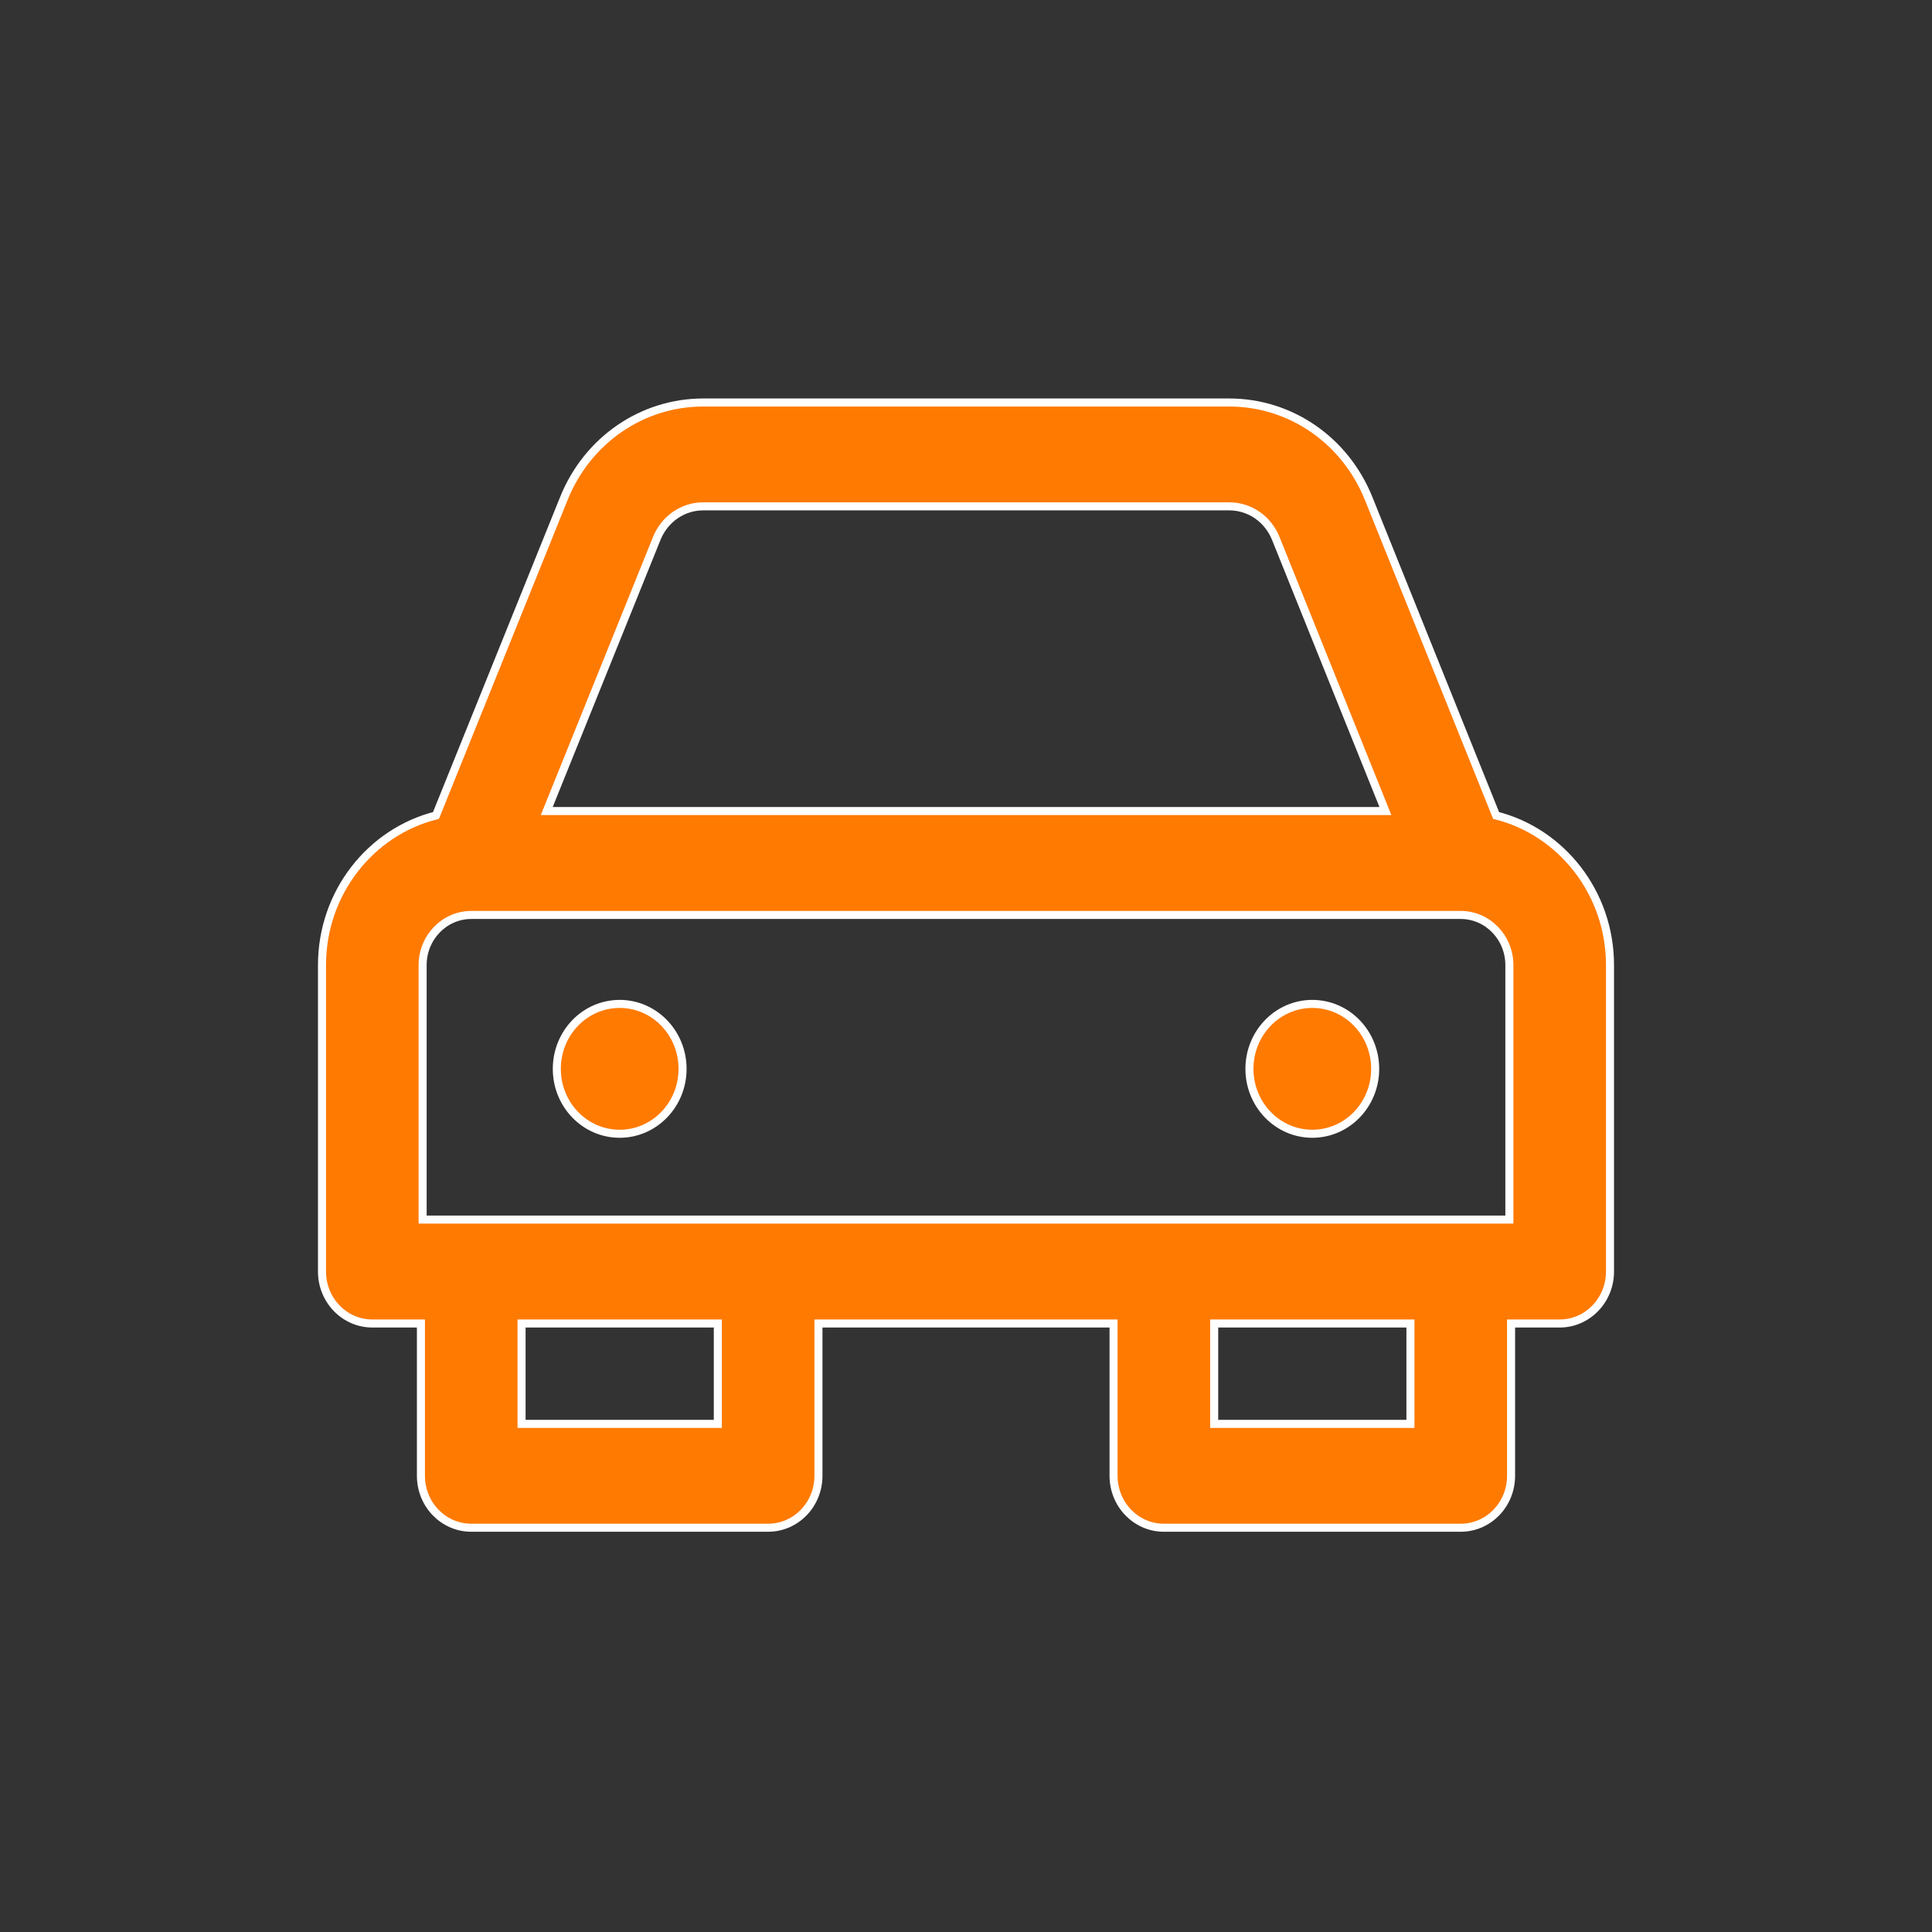 <?xml version="1.0" encoding="UTF-8"?>
<svg width="24px" height="24px" viewBox="0 0 24 24" version="1.1" xmlns="http://www.w3.org/2000/svg" xmlns:xlink="http://www.w3.org/1999/xlink">
    <rect x="0" y="0" width="24" height="24" fill="#333333" stroke="none"/>
    <!-- Generator: Sketch 61 (89581) - https://sketch.com -->
    <title>ic_application</title>
    <desc>Created with Sketch.</desc>
    <g id="Assets" stroke="none" stroke-width="1" fill="none" fill-rule="evenodd">
        <g id="Artboard" transform="translate(-528, -24)" fill="#FF7A01" fill-rule="nonzero" stroke="#FFFFFF" stroke-width="0.1">
            <g id="car-(4)" transform="translate(532, 29)">
                <path d="M14.585,5.13 L13.002,1.193 C12.71,0.468 12.031,0 11.27,0 L4.736,0 C3.977,0 3.297,0.467 3.005,1.191 L1.416,5.13 C0.604,5.334 0,6.09 0,6.989 L0,10.796 C0,11.152 0.28,11.441 0.625,11.441 L1.229,11.441 L1.229,13.333 C1.229,13.69 1.509,13.978 1.854,13.978 L5.542,13.978 C5.887,13.978 6.167,13.69 6.167,13.333 L6.167,11.441 L9.833,11.441 L9.833,13.333 C9.833,13.69 10.113,13.978 10.458,13.978 L14.146,13.978 C14.491,13.978 14.771,13.69 14.771,13.333 L14.771,11.441 L15.375,11.441 C15.72,11.441 16,11.152 16,10.796 L16,6.989 C16,6.09 15.396,5.334 14.585,5.13 Z M1.25,10.15 L1.25,6.989 C1.25,6.645 1.521,6.366 1.854,6.366 L14.146,6.366 C14.479,6.366 14.75,6.645 14.75,6.989 L14.75,10.15 C11.893,10.15 4.025,10.15 1.25,10.15 Z M4.159,1.687 C4.257,1.446 4.483,1.29 4.736,1.29 L11.27,1.29 C11.524,1.29 11.75,1.446 11.848,1.688 L13.21,5.075 L2.792,5.075 L4.159,1.687 Z M4.917,12.688 L2.479,12.688 L2.479,11.441 L4.917,11.441 L4.917,12.688 Z M13.521,12.688 L11.083,12.688 L11.083,11.441 L13.521,11.441 L13.521,12.688 Z M4.479,8.278 C4.479,8.723 4.129,9.084 3.698,9.084 C3.266,9.084 2.917,8.723 2.917,8.278 C2.917,7.832 3.266,7.471 3.698,7.471 C4.129,7.471 4.479,7.832 4.479,8.278 Z M13.083,8.278 C13.083,8.723 12.734,9.084 12.302,9.084 C11.871,9.084 11.521,8.723 11.521,8.278 C11.521,7.832 11.871,7.471 12.302,7.471 C12.734,7.471 13.083,7.832 13.083,8.278 Z" id="Shape"></path>
            </g>
        </g>
    </g>
</svg>